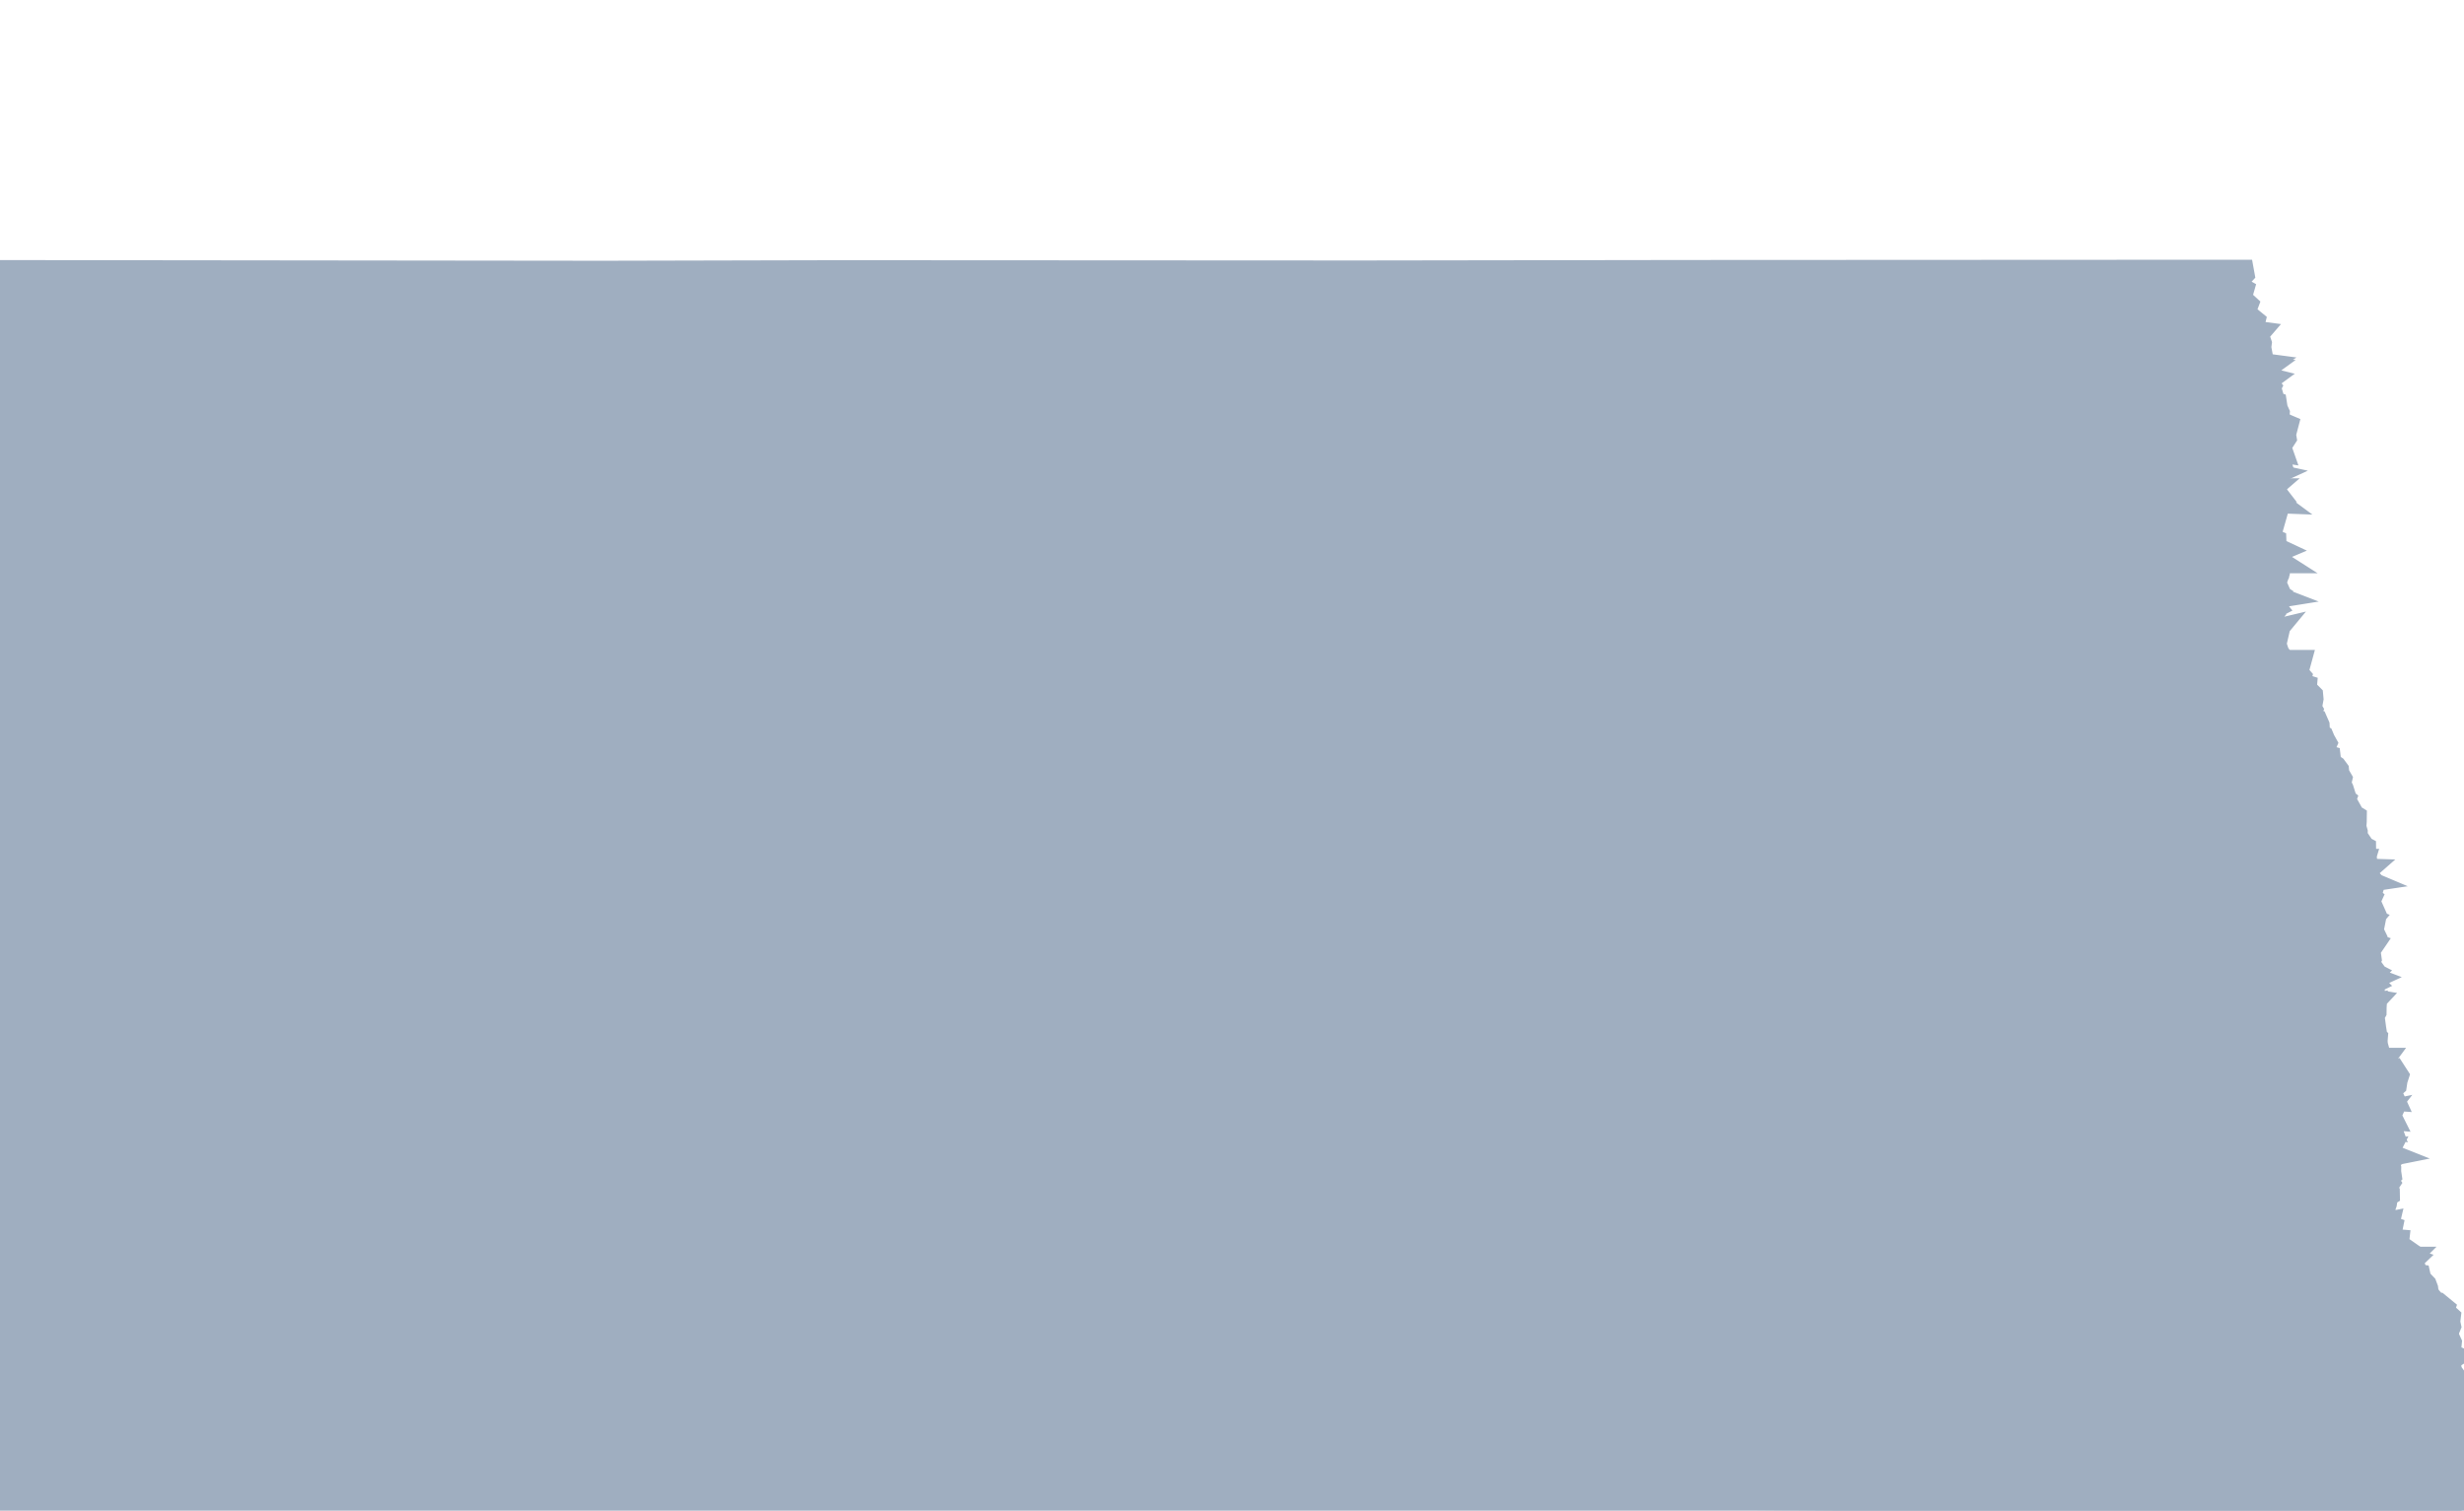 <svg xmlns="http://www.w3.org/2000/svg" width="1138.5" height="697.969"><path stroke="#9FAEC0" stroke-width="10" d="m1036.406 0-256 .125-152.031.219L387.25.219l-108.437.25L0 .156.031 58.5l.031 1.625.063 6.938v46.28h1048.312l-.125-1.937 2.063-.125v-2.25l-2.75-.5.75-1.594.656-1.562-2.812-1.562-.282-1.75 1.594.343 1.625-1.406h-3.25l-.875-1.75 3.656-1.844-1.312-2.187 2.125-.688.03-1.594-1.78-.624 1.53-.688 1.47-2.062-1.438-1.657 2.281-.125-.78-1.719 2.093.25L1052 83.5l2.53.375-.968-2.75 1.5-2.062 1.094-1.688-.281-1.687 1.093-4.157-2.343-1-1.75-2.969.125-1.718-.938-2.031-.406-2.657-1.594-.5.313-1.875-.563-1.906-2.031-.687 1.281-2.47-2.062-2.5 1.75-1.28-1.75-.438.094-1.781-2.344-1 1.594-1.157-2.407-.124 3.188-2.094-2.125-.282-1.313-1.718.282-1.657-.813-1.718 1.563-.938-.282-1.531.25-1.937-.75-2.188-1.562-.875 1.75-2.031-1.875-.25-1.094-2.407.625-2.53-2.937-2.407-1.094-3 .812-2.156-1.906-1.75-1.062-1.844.968-3.406-1.718-.969.156-1.656.03-2.563 1.688-1.812z" style="fill:#9faec0" transform="translate(0 125)"/><path stroke="#9FAEC0" stroke-width="10" d="M.125 113.344v.687l.313 47v28.656l.28 40.594h1062.345l.03-.156-1.656-1.625-.437-2.719-.813-2.187.532-1.938-.282-3.219-.781-2.5-1.719-1.25-1.656-2.937-.344-1.75-.312-2.344.03-1.531-1.437-2.312-1.875-.47.469-1.593-1.344-4.125.438-1.906-3.031-.156.968-1.97 2.25-2.718-2.5.594-.531-1.656.969-1.657.094-1.719-1.719-.812 2.125-2.562-.781-1.688 1.75-.906-1.531-1.906 1.75.53 1.53 1.063-.78-1.531-2.438-1.219-1.625-.281 1.906-.875 1.938-.312-3.094-1.188 1.688-1.25-2-1.25 1.718-1.125 1.563-.125-.719-1.625.563-1.656-2.563-1.375 2 .156 1.531-1.625.313-1.5-.813-1.656-2.156-.219 1.469-1.656h1.969l-1.813-1.156-.156-1.782-1.563-.031.813-1.625 2.594-1.094-2.063-.968-1.656-.375 1.656-.688-.094-2.406-1.687-.75-.407-1.719-1.812-2.156.437-1.656 2.313-.47.594-2.093-1.844.188-1.844-1.157-.156-2.25 2.844-1.375 1.187-1.812-1.156-1.844-1.625 1.313.594-1.813 1.968-.062 1.625.062-1.562-1.156-1.219-1.844 2.656-.5-1.375-1.781-2.312-.063 2.844-2.281-.188-2.125-1.906-.094-.219-2.437 1.5-.688-3.719-.812 3-1.406.72-1.594-2.22-1.5-.03-.5z" style="fill:#9faec0" transform="translate(0 100)"/><path stroke="#9FAEC0" stroke-width="10" d="m.719 230.281.031 4.75.375 24.219-.281 25.656-.219 62.281h1091.938l.343-1.062-1.625 1 .688-1.625 1.656-.531-.687-1.625.468-1.844.25-1.844.844-1.656-2.625-.687-1.156-1.657 1.562-.469-.219-2.718 2.094-.313-1.781-.75 1.594-1.656-1.563-1.687 1.563-1.375-2.907-.094 1.594-.031-.312-1.782 1.093-1.968-.718-2.47.187-1.687-.03-2-1.813-.968-1.625-1 .656-1.657-1.094-1.625.031-2.03-.656-2.313.188-2.532.03-2.25-1.625-1-.468-1.53-1.219-2.188-2.031-1.688.531-1.562-1.656-1.282 1.031-1.593-.625-1.97-1.156-2.28.531-2.375-1.375-2.375-.156-1.72-1.125-1.53-1.875-1.25-.657-1.532-.218-1.875-1.75-.5-.813-1.562-1.5-.813 1.75-1.562.719-1.625-.937-1.688-.72-1.718-1.843-1.094.125-1.563-.125-2.375-1.094-2.5-2.656-1.125-.125-1.656.781-1.844-.906-1.593.906-1.875.281-1.563-.156-1.687-2.969-2.97.125-1.5-1.78-.562-1.095-1.843.47-1.657-1.438-1.656.406-2.406.906-3.313z" style="fill:#9faec0" transform="translate(0 75)"/><path stroke="#9FAEC0" stroke-width="10" d="m.625 347.188-.094 33.375.094 63.75-.094 19.812h1101.313l.437-.562-2.218.468-1.782-2.062-.187-2.969-.281-1.687-.438-1.907-1.625-1 .625-1.531.688-2 2.218-.656-1.406-2.125 1.75-1.125-1.531.406-.563-1.906 1.313-1.594-1.906-1.969 1.593-.187-.531-1.656-.437-1.72.968-1.843.375-1.687-.562-2.032-.156-1.812.124-1.563-2.062-1.812 1.563-.781-.282-1.782-.343-2.594-1.157-1.562.875-1.75.813-1.5.03-2.375.126-1.812-1.781.25 1.437-1.532-2.812-.469 2.25-2.468-.095-1.688-.375-1.719-1.53-.812 1.78-.875-1.5-1.469 1.625-.75-1.968-.75 1.75-1.625-1.875-.969 1.094-1.687-1.126-1.562 1.532-.157-1.563-.594.719-1.562-.562-4 2-2.937-1.876-.657-.593-1.594 1.531-1.687.344-1.75-1.719.219 1.75-.625-.906-1.875-1.031-1.531 1.5-1.782-2.282-.906-.75-2.156 2 .219-.281-1.532-.625-1.562 1.813-.375-.907-2.031.75-1.657-2.062-1.531 1.625-1.281-2.25.469-.625-1.813-1.656-.312 2.656-1.5-1.563-.563 1.063-2.25-.281-1.781.78-2v-1.688l-1-2.406.282-.937z" style="fill:#9faec0" transform="translate(0 50)"/><path stroke="#9FAEC0" stroke-width="10" d="m.531 464.125-.156 29.438.188 58.187-.094 29.281h1113.25l1.156-1.187-1.375-2.219 1.031-1.625-1.875-.906-.843-1.532-.126-2.218-1.406-1.657 1.219-1.593-.469-1.688v-1.687l-.687-1.719.594-2.25-1.813-.344 1.719-.562-1.594-1.438.188-2.468.093-1.625.126-1.844-1.657-.5 1.563-.969-1.563-1.094.219-1.937-2.344-.188-.75-2.125-.218-1.906.343-1.687-1.781-.594.406-1.719-2.062.406 1.125-2.062-.5-1.782-.75-1.75.219-1.78.593-1.657.25-1.656-.406-1.532 1.531-.937-.03-1.594-.97-2.125 1.157-1.75-1.156-1.718 1.843-1.75-.25-1.657.031-1.812-.375-1.594-1.031-1.781 1.813-1.125-1.782-1 2.032-.406-1.97-.782.813-1.594-1.968.282.094-2.938-.875-1.625.625-1.719-.72-1.593.376-1.844 1.281-1.875 1.719.469-.625-1.719-.406-1.75 1.843.156-.843-1.687.687-1.531-1.219-1.657.282-2.062.312-2.125 1.781.125-.937-2.063-.313-1.594.469-1.812 1.531-1.344.344-2.312.656-2.031-.968-1.5-2.594 1.562-1.75-.062.281-2.094-1.219-1.563-.094-1.5-.781-1.594.875-1.187z" style="fill:#9faec0" transform="translate(0 25)"/><path stroke="#9FAEC0" stroke-width="10" d="m.469 581.031-.063 15.094.125 59-.219 28.438.188 12.5 267.531.093h2.344l127.594.25 107.719-.062 145.937.75 108.406.187 87.844.688h289.563l-.157-3.063-.843-3-.313-3.094-.531-7.03.25-1.938-.563-2.438.532-2.125 2.03-4.281.657-2.156-.062-2.938-.031-2.281v-1.781l-.094-1.594-1.062-1.938-.25-1.937-.532-2.063-.156-1.875-.562-1.625-.532-2.125.157-2.187-1-1.781.5-1.532-1.813.5.969-1.5-.656-1.968.906-1.625-.688-1.688.094-1.812-1.125-1.563-.281-2.062-.031-2.157.625-1.656 1.531-.969-1.781-.812-.75-1.906.438-1.875.187-1.813-.844-1.844-.593-1.75.312-2 .781-1.937-.406-1.938.281-2.406-1.562-1.406-1.625-.906.562-1.625-1.937-1.594-2.406.844-.594-2.844-1.719-1.938-.969-1.875-.218-1.78-.657-1.75-2.5-2.626-.375-1.687-1.531-.188 1.25-1.594-1.719.938-.156-2.469-.719-1.562-1.75-.938 1.594-1.531-1.594-.531.313-.313z" style="fill:#9faec0"/></svg>